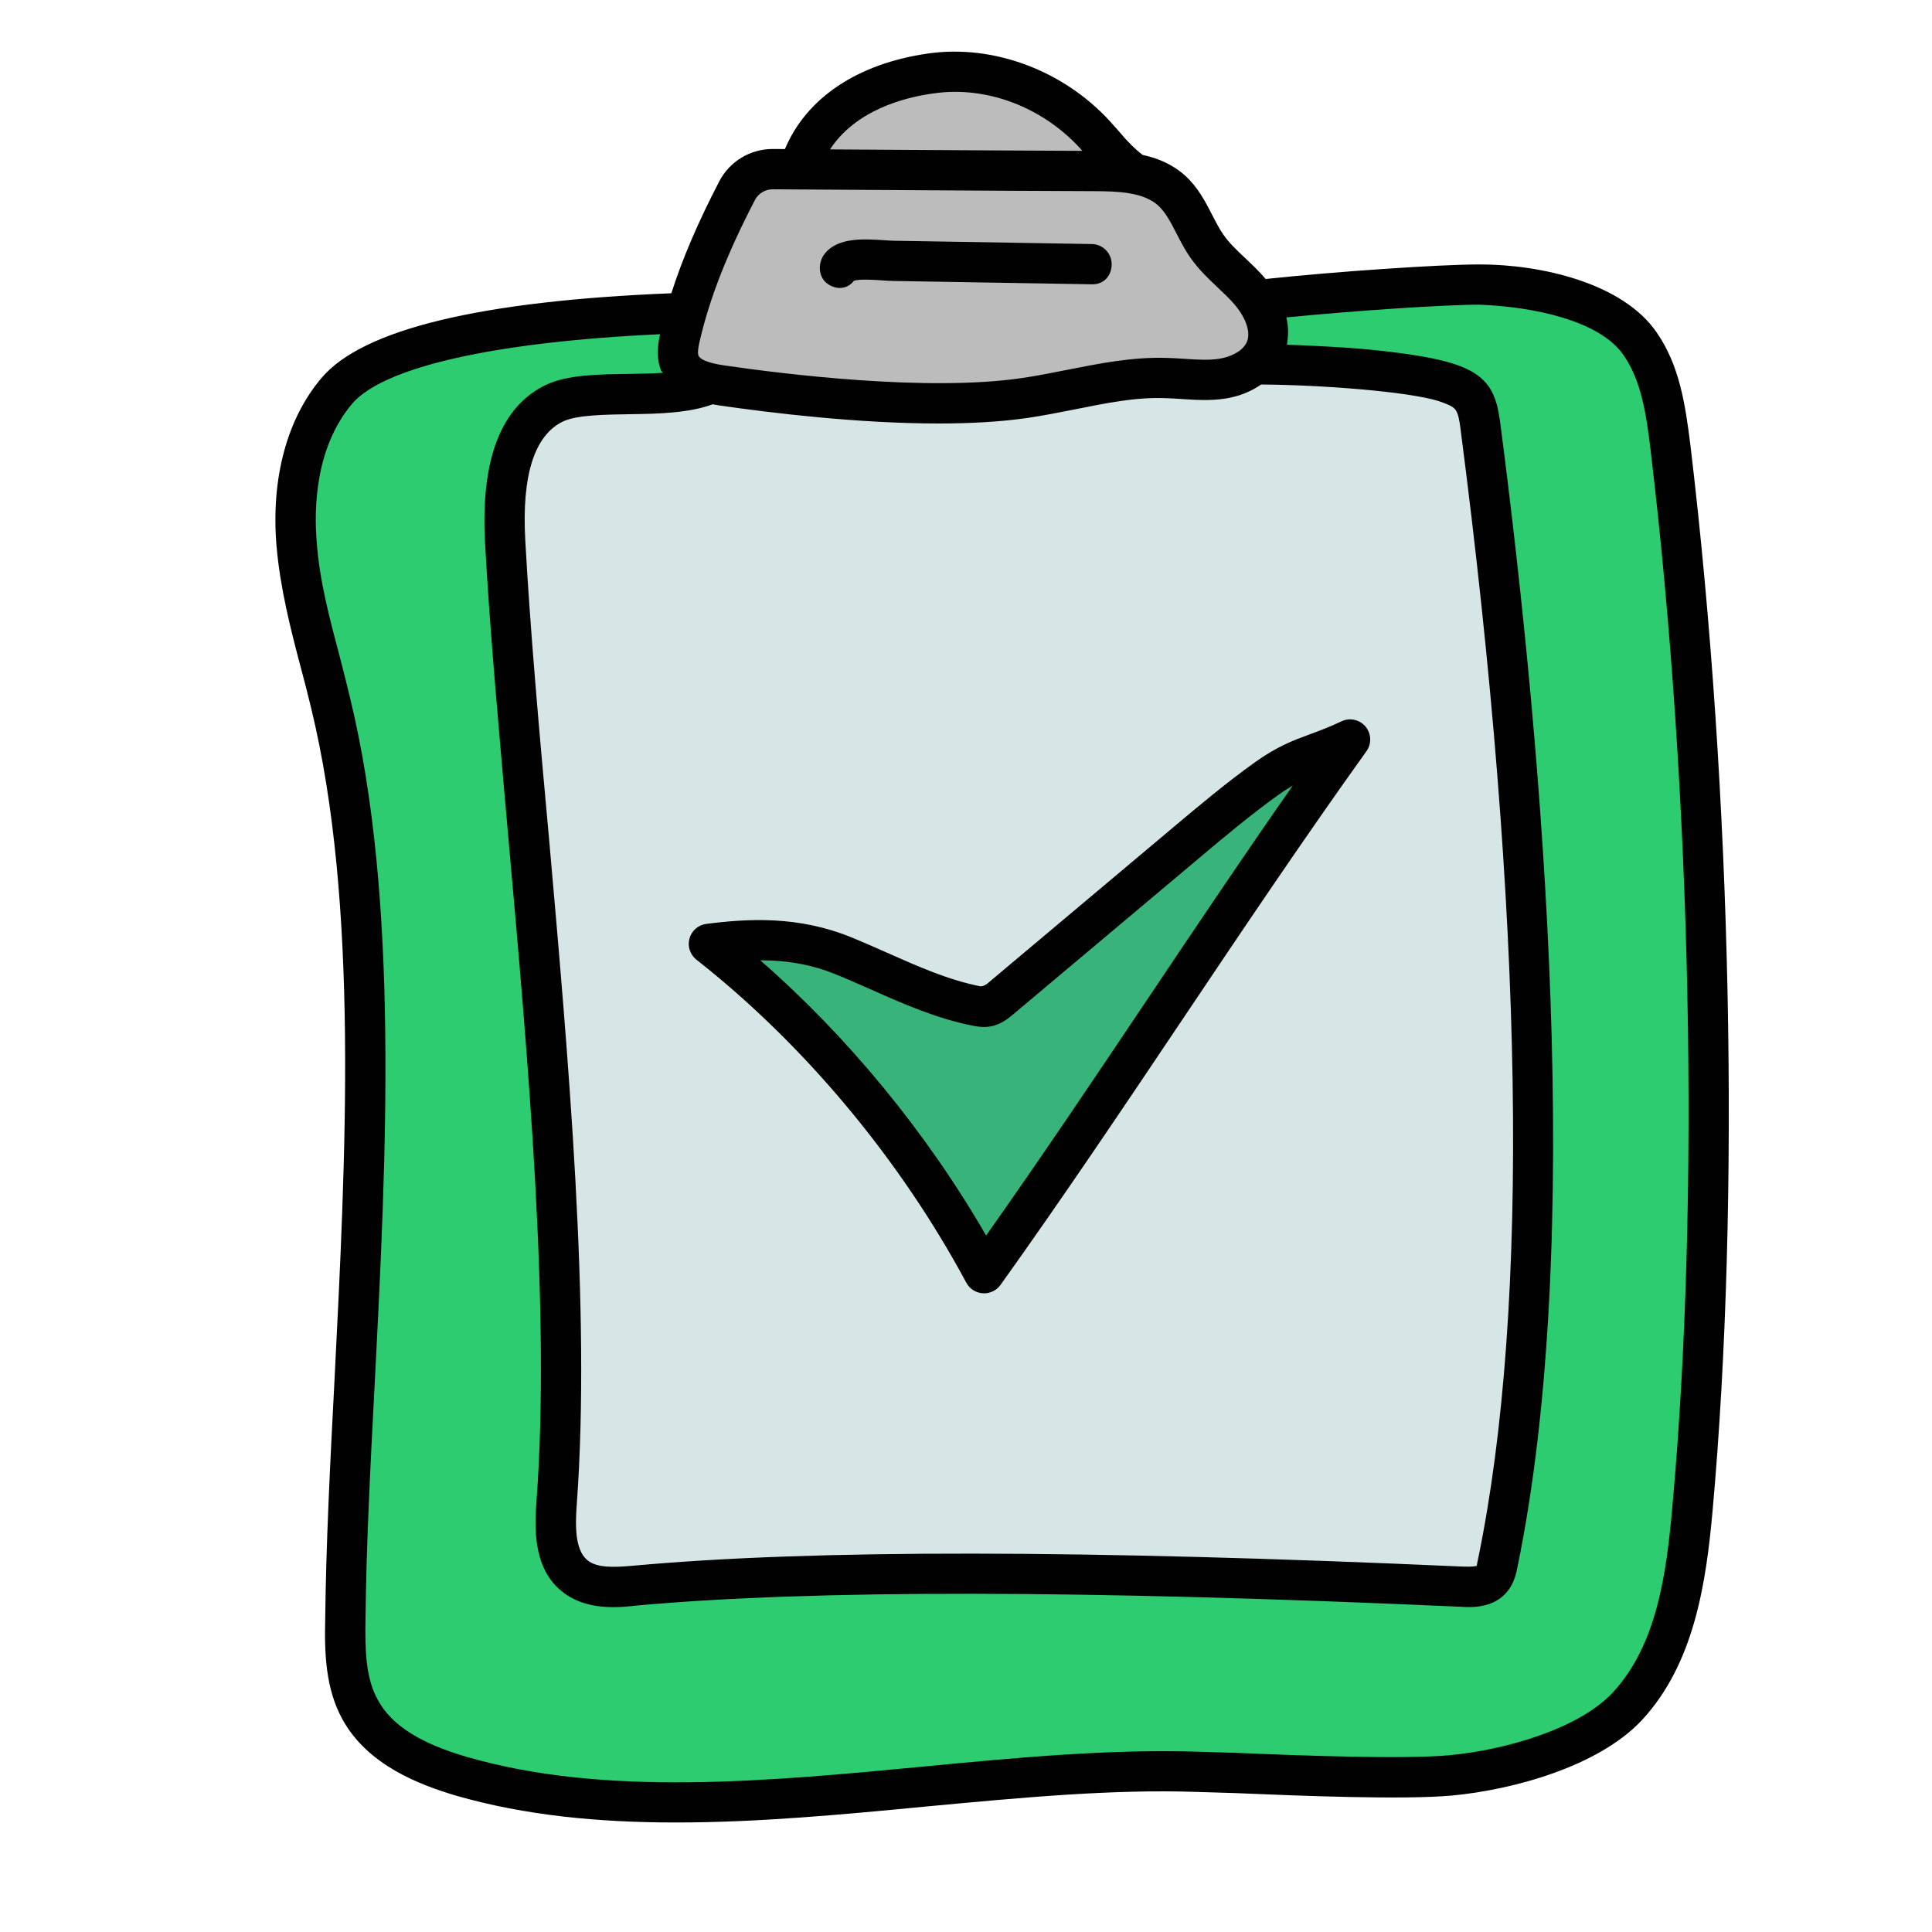 <svg xmlns="http://www.w3.org/2000/svg" x="0px" y="0px"
width="48" height="48"
viewBox="0 0 172 172"
style=" fill:#000000;"><g fill="none" fill-rule="nonzero" stroke="none" stroke-width="1" stroke-linecap="butt" stroke-linejoin="miter" stroke-miterlimit="10" stroke-dasharray="" stroke-dashoffset="0" font-family="none" font-weight="none" font-size="none" text-anchor="none" style="mix-blend-mode: normal"><path d="M0,172v-172h172v172z" fill="#ffffff"></path><g><path d="M60.347,27.882c-7.321,0.265 -25.632,1.312 -30.362,6.905c-3.121,3.691 -3.988,8.847 -3.591,13.663c0.398,4.816 1.913,9.46 3.053,14.158c5.862,24.198 1.627,56.692 1.283,81.589c-0.039,2.741 0.004,5.619 1.329,8.02c1.784,3.229 5.472,4.87 9.012,5.902c19.92,5.794 44.752,-1.054 65.489,-0.387c5.131,0.165 17.436,0.792 22.55,0.33c5.113,-0.462 12.219,-2.379 15.727,-6.128c4.322,-4.615 5.268,-11.366 5.834,-17.662c2.609,-29.011 1.498,-65.446 -1.956,-94.371c-0.387,-3.236 -0.853,-6.608 -2.698,-9.295c-2.662,-3.87 -9.564,-5.26 -14.258,-5.268c-4.694,-0.007 -18.576,1.05 -23.206,1.827" fill="#2ecc71"></path><path d="M63.758,33.913c-3.089,2.042 -11.033,0.394 -14.38,1.978c-4.182,1.982 -4.655,7.658 -4.404,12.28c1.362,24.976 6.425,60.616 4.594,85.563c-0.172,2.329 -0.244,5.053 1.559,6.536c1.444,1.186 3.519,1.068 5.379,0.899c20.927,-1.91 52.618,-0.853 73.612,0.093c0.968,0.043 2.086,0.025 2.698,-0.724c0.312,-0.383 0.426,-0.889 0.527,-1.372c6.024,-29.233 2.29,-71.781 -1.58,-101.376c-0.107,-0.835 -0.233,-1.709 -0.738,-2.383c-0.581,-0.774 -1.548,-1.136 -2.473,-1.419c-3.275,-1.003 -11.847,-1.544 -16.824,-1.559" fill="#d6e5e5"></path><path d="M120.192,65.826c-3.189,1.519 -4.587,1.451 -7.457,3.508c-2.483,1.781 -4.827,3.752 -7.167,5.715c-5.508,4.626 -11.012,9.252 -16.519,13.878c-0.355,0.301 -0.735,0.609 -1.193,0.692c-0.301,0.054 -0.609,0 -0.91,-0.057c-4.149,-0.817 -7.93,-2.87 -11.847,-4.465c-3.917,-1.595 -7.69,-1.63 -11.993,-1.071c9.908,7.783 18.537,18.221 24.496,29.322c11.169,-15.602 21.414,-31.927 32.59,-47.522z" fill="#38b47b"></path><path d="M87.605,115.14c-0.039,0 -0.075,0 -0.115,-0.004c-0.616,-0.039 -1.172,-0.394 -1.462,-0.942c-5.92,-11.019 -14.452,-21.235 -24.026,-28.756c-0.566,-0.448 -0.813,-1.19 -0.62,-1.885c0.19,-0.695 0.781,-1.208 1.494,-1.301c3.745,-0.48 8.202,-0.727 12.9,1.19c1.075,0.437 2.139,0.91 3.204,1.38c2.82,1.251 5.482,2.433 8.313,2.989c0.254,0 0.484,-0.147 0.609,-0.247l16.512,-13.878c2.311,-1.942 4.701,-3.952 7.278,-5.801c2.007,-1.437 3.418,-1.96 4.916,-2.512c0.81,-0.297 1.698,-0.624 2.817,-1.154c0.738,-0.355 1.623,-0.158 2.143,0.466c0.523,0.631 0.559,1.53 0.082,2.193c-5.608,7.83 -11.083,15.985 -16.376,23.876c-5.235,7.804 -10.65,15.874 -16.207,23.646c-0.34,0.466 -0.885,0.742 -1.462,0.742zM67.682,85.491c7.83,6.837 14.821,15.351 20.11,24.506c4.956,-7.013 9.804,-14.24 14.505,-21.253c4.157,-6.196 8.424,-12.556 12.793,-18.805c-0.401,0.229 -0.828,0.505 -1.308,0.846c-2.465,1.77 -4.802,3.734 -7.059,5.633l-16.519,13.882c-0.444,0.369 -1.104,0.917 -2.035,1.082c-0.659,0.107 -1.251,-0.004 -1.569,-0.068c-3.221,-0.634 -6.196,-1.949 -9.069,-3.225c-1.032,-0.455 -2.06,-0.914 -3.1,-1.337c-2.093,-0.846 -4.203,-1.258 -6.747,-1.261z" fill="#010101"></path><path d="M111.273,25.951c-1.208,-1.397 -2.752,-2.498 -3.816,-4.01c-1.136,-1.613 -1.691,-3.655 -3.157,-4.977c-0.953,-0.86 -2.15,-1.283 -3.418,-1.501c-1.276,-0.896 -2.293,-2.254 -3.368,-3.429c-3.651,-4.006 -9.259,-6.26 -14.627,-5.504c-5.368,0.756 -10.263,3.35 -11.811,8.546h0.011c-0.774,-0.004 -1.555,-0.007 -2.275,-0.011c-1.344,-0.007 -2.58,0.727 -3.2,1.924c-2.132,4.11 -4.003,8.41 -5.049,12.9c-0.186,0.803 -0.355,1.666 -0.05,2.433c0.545,1.38 2.268,1.784 3.734,1.996c7.751,1.125 19.214,2.25 26.961,1.118c4.221,-0.616 8.381,-1.903 12.646,-1.777c1.652,0.047 3.315,0.308 4.949,0.057c1.634,-0.247 3.3,-1.143 3.892,-2.684c0.666,-1.731 -0.211,-3.684 -1.419,-5.081z" fill="#bcbcbc"></path><path d="M150.5,39.703c-0.466,-3.798 -1.003,-7.202 -3.01,-10.105c-3.046,-4.443 -10.392,-6.056 -15.731,-6.056h-0.036c-3.583,0 -12.839,0.634 -19.053,1.297c-0.014,-0.018 -0.025,-0.039 -0.039,-0.057c-0.541,-0.631 -1.147,-1.208 -1.752,-1.781c-0.742,-0.695 -1.437,-1.358 -1.953,-2.093c-0.387,-0.552 -0.695,-1.165 -1.007,-1.77c-0.595,-1.157 -1.268,-2.469 -2.412,-3.505c-1.107,-0.996 -2.404,-1.541 -3.78,-1.842c-0.695,-0.53 -1.369,-1.208 -2.032,-2.007c-0.287,-0.323 -0.573,-0.645 -0.86,-0.968c-4.157,-4.551 -10.392,-6.88 -16.197,-6.056c-6.289,0.899 -10.843,3.949 -12.757,8.51l-1.054,-0.007c-0.007,0 -0.018,0 -0.029,0c-2.017,0 -3.841,1.107 -4.769,2.892c-1.896,3.651 -3.279,6.884 -4.261,9.954c-16.999,0.681 -27.488,3.211 -31.139,7.536c-3.082,3.619 -4.515,8.958 -4.013,14.943c0.323,3.763 1.254,7.418 2.186,10.929c0.323,1.183 0.609,2.329 0.896,3.512c4.264,17.523 3.082,40.026 2.078,59.913c-0.394,7.489 -0.752,14.584 -0.824,21.249c-0.072,3.01 0.036,6.163 1.541,8.887c2.257,4.085 6.844,5.805 10.069,6.772c6.199,1.792 12.828,2.401 19.637,2.401c7.346,0 14.907,-0.717 22.36,-1.433c8.421,-0.788 16.412,-1.541 23.937,-1.29l3.512,0.107c5.948,0.251 14.978,0.609 19.278,0.215c5.339,-0.502 12.972,-2.544 16.878,-6.701c4.694,-5.053 5.733,-12.291 6.307,-18.705c2.473,-27.556 1.72,-63.855 -1.971,-94.743zM48.841,74.247c-0.86,-9.388 -1.648,-18.311 -2.078,-26.158c-0.323,-5.805 0.824,-9.352 3.368,-10.571c1.218,-0.573 3.655,-0.609 6.02,-0.645c2.602,-0.029 5.26,-0.122 7.296,-0.881c0.183,0.029 0.405,0.075 0.548,0.097c4.726,0.684 12.42,1.613 19.565,1.613c2.791,0 5.5,-0.143 7.912,-0.494c1.394,-0.204 2.777,-0.48 4.164,-0.752c2.817,-0.559 5.45,-1.122 8.17,-1.007c0.466,0.011 0.935,0.043 1.405,0.075c1.243,0.082 2.523,0.165 3.863,-0.039c1.215,-0.183 2.304,-0.631 3.204,-1.254c5.457,0.036 13.047,0.631 15.756,1.462c0.609,0.215 1.29,0.43 1.541,0.788c0.251,0.323 0.358,1.003 0.43,1.541c5.662,43.466 6.235,78.296 1.577,100.799c-0.036,0.143 -0.107,0.502 -0.107,0.573c-0.072,0.036 -0.323,0.107 -1.29,0.072c-33.683,-1.505 -57.835,-1.541 -73.853,-0.072c-1.648,0.143 -3.189,0.215 -4.049,-0.502c-1.111,-0.932 -1.075,-3.082 -0.932,-5.017c1.254,-17.2 -0.752,-39.739 -2.508,-59.627zM83.133,8.313c4.694,-0.681 9.675,1.218 13.043,4.909l0.183,0.208c-4.565,-0.018 -10.137,-0.05 -15.584,-0.086l-6.88,-0.043c2.257,-3.465 6.558,-4.63 9.238,-4.988zM62.311,30.29c0.881,-3.78 2.437,-7.744 4.895,-12.477c0.305,-0.591 0.914,-0.96 1.587,-0.96c0.004,0 0.007,0 0.011,0l11.947,0.075c5.844,0.039 11.875,0.075 16.605,0.09c2.29,0.007 4.45,0.107 5.748,1.276c0.659,0.595 1.129,1.509 1.627,2.476c0.387,0.756 0.781,1.512 1.265,2.197c0.724,1.028 1.587,1.849 2.422,2.637c0.516,0.487 1.036,0.971 1.501,1.516c0.752,0.871 1.494,2.247 1.107,3.264c-0.355,0.921 -1.562,1.415 -2.49,1.555c-0.953,0.15 -1.989,0.079 -3.089,0.004c-0.512,-0.032 -1.028,-0.068 -1.537,-0.079c-3.085,-0.104 -6.081,0.505 -8.969,1.075c-1.326,0.262 -2.652,0.527 -3.985,0.72c-8.439,1.24 -21.306,-0.373 -26.445,-1.122c-1.734,-0.251 -2.222,-0.62 -2.326,-0.881c-0.122,-0.297 0.039,-0.993 0.125,-1.365zM148.887,134.124c-0.537,6.056 -1.397,12.363 -5.339,16.591c-3.01,3.189 -9.496,5.088 -14.584,5.554c-4.049,0.358 -12.936,0.036 -18.848,-0.215l-3.512,-0.107c-7.74,-0.251 -16.197,0.537 -24.402,1.326c-13.939,1.326 -28.38,2.688 -40.635,-0.86c-4.192,-1.218 -6.701,-2.831 -7.919,-5.053c-1.111,-1.971 -1.147,-4.515 -1.111,-7.131c0.072,-6.593 0.43,-13.652 0.824,-21.106c1.039,-20.102 2.186,-42.928 -2.186,-60.953c-0.287,-1.183 -0.573,-2.365 -0.896,-3.583c-0.932,-3.512 -1.827,-6.844 -2.078,-10.284c-0.251,-2.938 -0.179,-8.421 3.153,-12.363c2.795,-3.279 12.757,-5.511 27.409,-6.185c-0.211,0.982 -0.358,2.086 0.086,3.218c0.036,0.093 0.111,0.136 0.154,0.222c-0.95,0.057 -1.956,0.075 -2.924,0.093c-2.831,0.036 -5.554,0.072 -7.453,0.968c-4.013,1.899 -5.841,6.629 -5.447,14.011c0.43,7.955 1.254,16.878 2.078,26.302c1.756,19.744 3.763,42.14 2.508,59.017c-0.143,2.078 -0.43,5.912 2.222,8.062c1.397,1.147 3.118,1.433 4.622,1.433c0.752,0 1.469,-0.072 2.042,-0.143c15.838,-1.433 39.847,-1.397 73.387,0.107c0.932,0.072 2.938,0.143 4.157,-1.362c0.609,-0.752 0.788,-1.613 0.896,-2.15c5.948,-28.882 2.437,-71.416 -1.541,-101.982c-0.143,-0.896 -0.287,-2.15 -1.075,-3.225c-0.896,-1.183 -2.222,-1.684 -3.404,-2.042c-1.792,-0.537 -4.873,-0.968 -8.17,-1.254c-2.146,-0.158 -4.368,-0.276 -6.332,-0.34c0.136,-0.788 0.158,-1.598 -0.05,-2.433c5.977,-0.584 13.968,-1.132 17.207,-1.132c4.73,0.179 10.714,1.397 12.828,4.515c1.541,2.222 2.007,5.16 2.401,8.492c3.651,30.637 4.404,66.65 1.931,93.991z" fill="#010101"></path><path d="M74.759,25.635c-0.391,0 -0.795,-0.143 -1.15,-0.419c-0.781,-0.613 -0.803,-1.838 -0.194,-2.616c1.168,-1.494 3.49,-1.329 5.354,-1.211c0.294,0.021 0.555,0.039 0.763,0.043l17.673,0.294c0.989,0.018 1.777,0.831 1.763,1.824c-0.014,0.985 -0.677,1.81 -1.82,1.759l-17.677,-0.297c-0.258,-0.004 -0.581,-0.025 -0.942,-0.05c-0.631,-0.047 -2.1,-0.147 -2.519,0.047c-0.33,0.426 -0.781,0.627 -1.251,0.627z" fill="#010101"></path></g></g></svg>